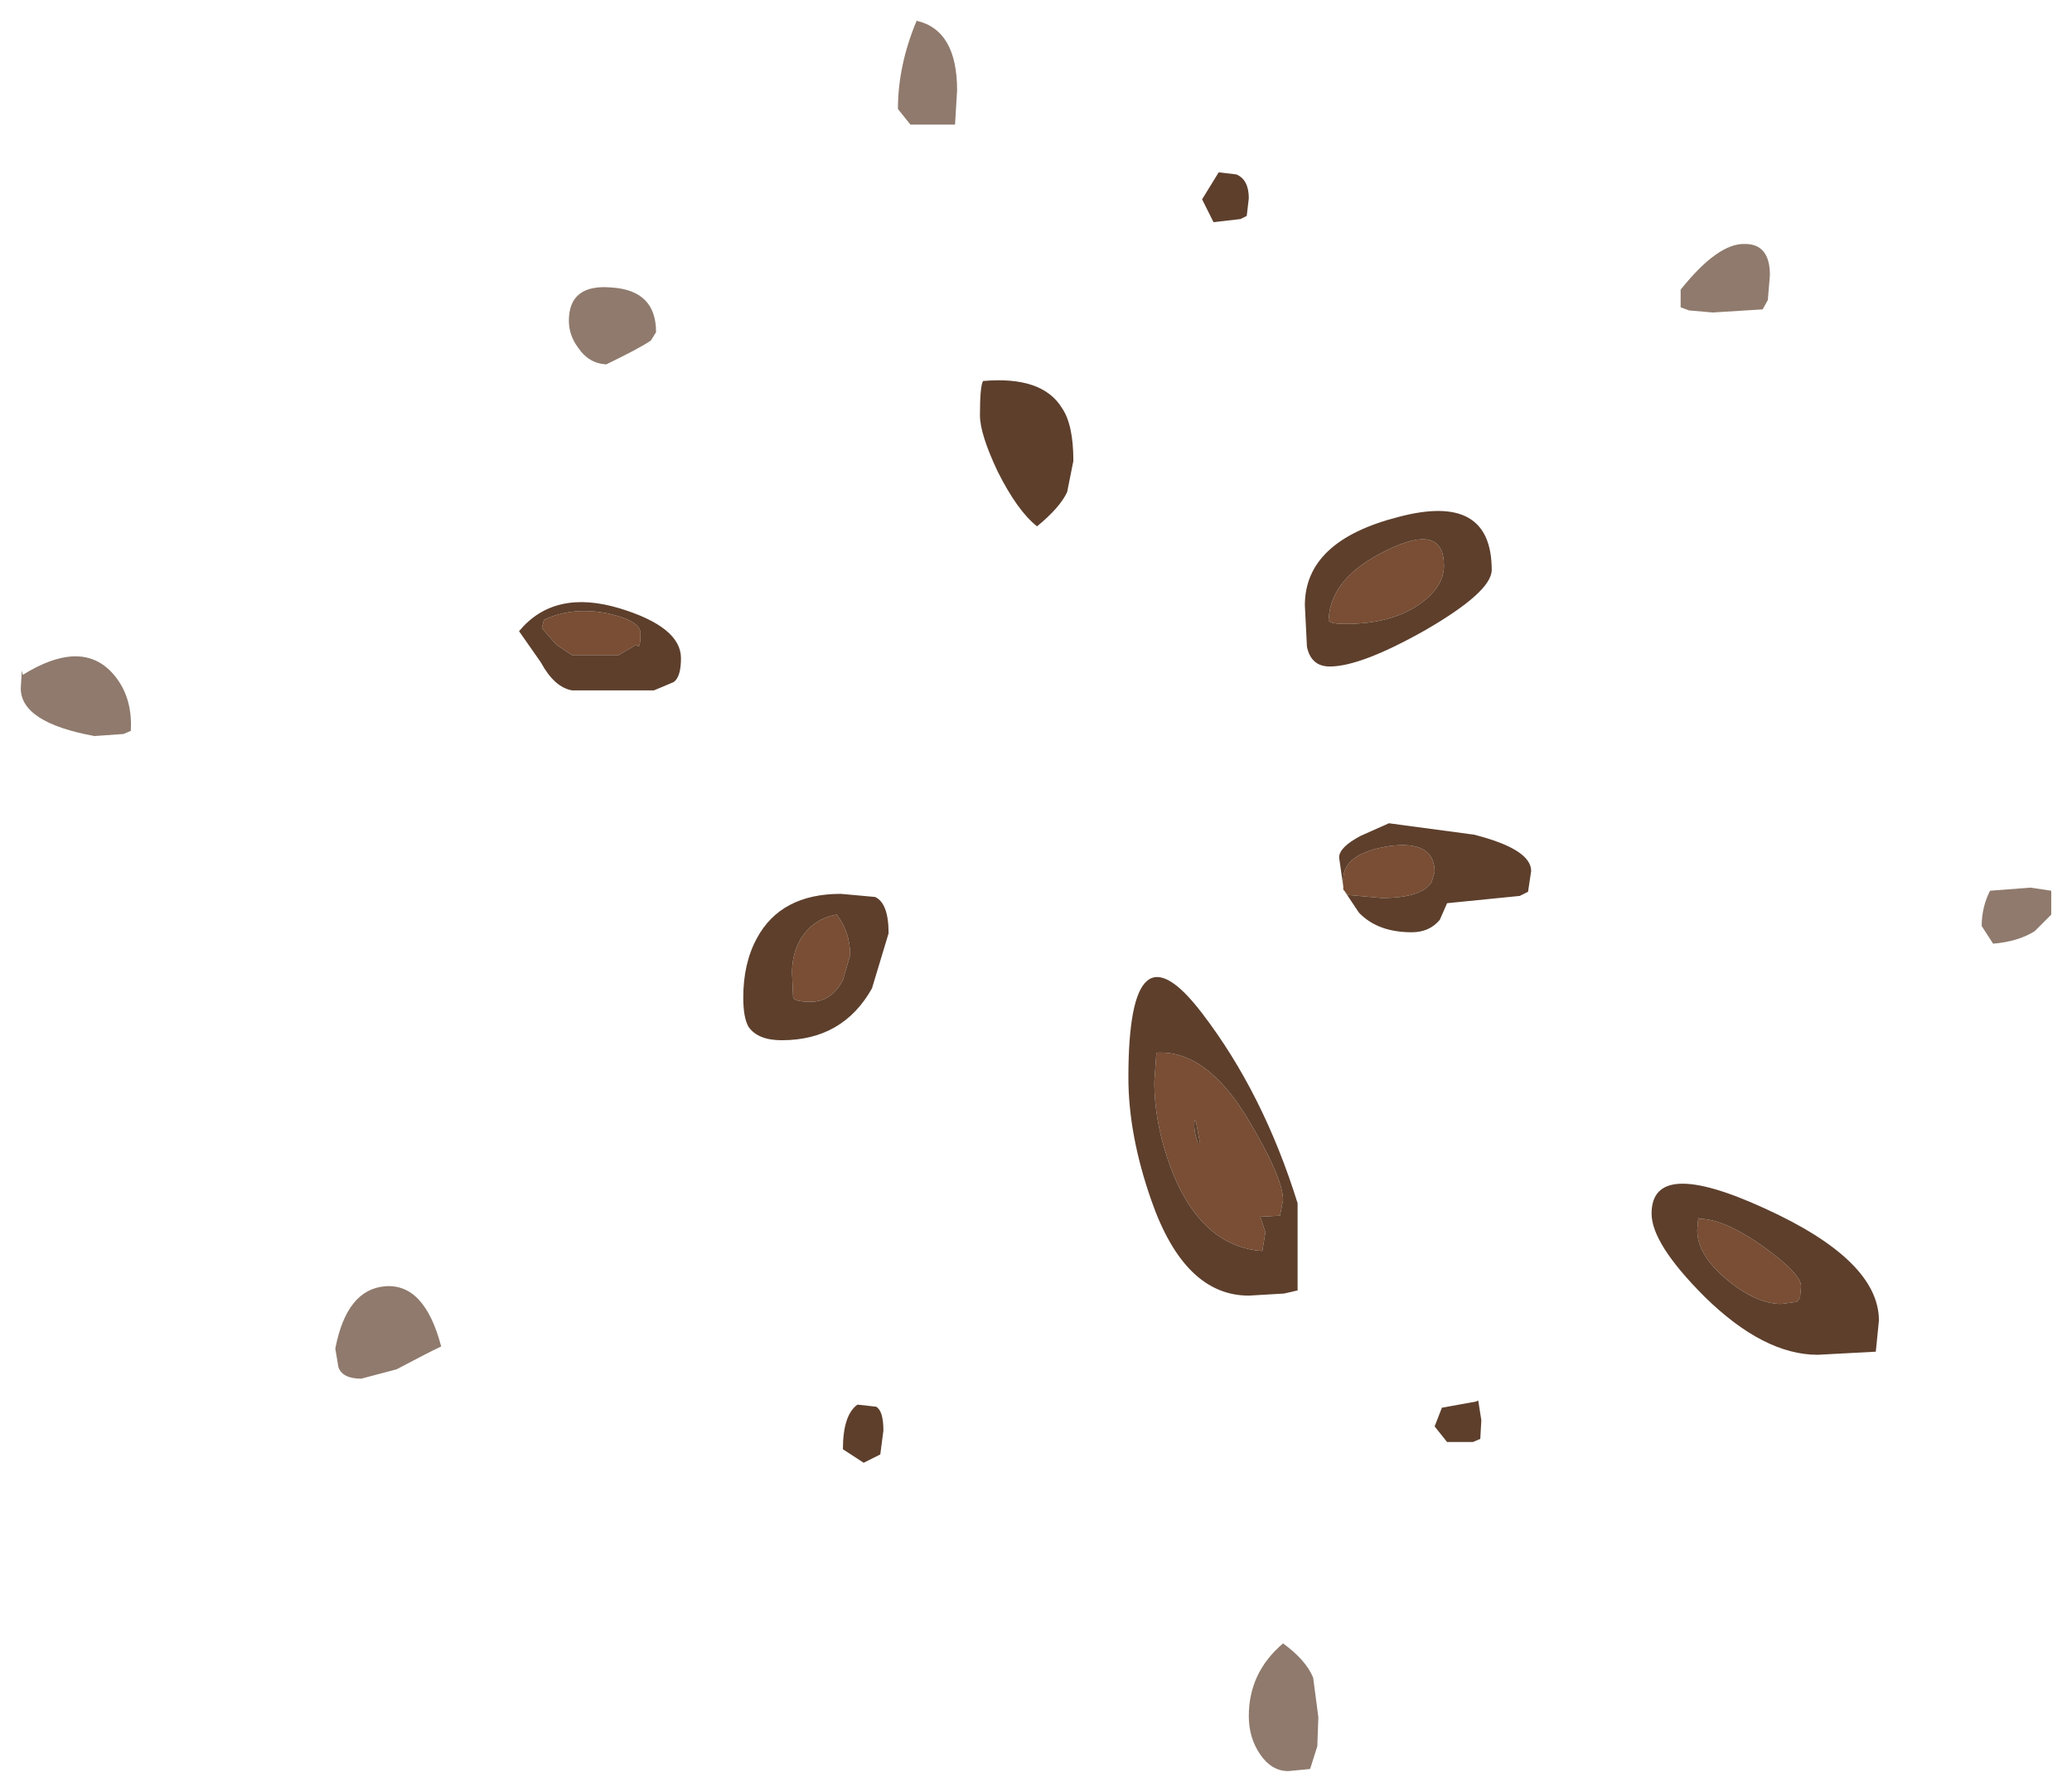 <?xml version="1.0" encoding="UTF-8" standalone="no"?>
<svg xmlns:xlink="http://www.w3.org/1999/xlink" height="86.3px" width="99.8px" xmlns="http://www.w3.org/2000/svg">
  <g transform="matrix(1.0, 0.0, 0.0, 1.0, 35.55, 62.95)">
    <path d="M29.25 -32.9 Q28.35 -32.9 28.45 -33.15 28.55 -35.15 31.25 -36.45 34.0 -37.8 34.0 -35.7 34.0 -34.65 32.75 -33.8 31.4 -32.9 29.25 -32.9 M2.6 -16.1 Q2.6 -17.0 3.0 -17.7 3.6 -18.7 4.75 -18.9 5.4 -18.05 5.4 -16.95 L5.05 -15.75 Q4.5 -14.7 3.5 -14.7 2.65 -14.7 2.65 -14.95 L2.6 -16.1 M20.05 -10.85 L20.15 -12.25 Q22.6 -12.4 24.65 -8.9 26.25 -6.2 26.25 -5.15 L26.1 -4.4 25.15 -4.35 25.4 -3.6 25.25 -2.7 Q22.45 -2.9 21.0 -6.3 20.05 -8.65 20.05 -10.85 M29.2 -20.05 L29.15 -20.1 29.15 -20.25 29.15 -20.6 Q29.15 -21.85 31.35 -22.2 33.55 -22.5 33.55 -20.95 L33.4 -20.45 Q32.9 -19.7 31.0 -19.7 L29.35 -19.85 29.2 -20.05 M22.25 -7.9 L22.05 -8.95 22.0 -9.0 Q21.9 -8.6 22.15 -7.9 L22.25 -7.9 M46.25 -4.3 L46.3 -4.25 Q47.5 -4.25 49.4 -2.9 51.2 -1.6 51.2 -1.0 L51.15 -0.45 51.0 -0.25 50.25 -0.15 Q49.05 -0.15 47.65 -1.3 46.2 -2.5 46.2 -3.7 L46.25 -4.3 M-4.7 -32.45 Q-4.7 -31.6 -4.9 -31.9 L-5.75 -31.4 -8.0 -31.4 -8.75 -31.9 -9.45 -32.7 -9.35 -33.1 Q-7.95 -33.75 -6.25 -33.4 -4.7 -33.05 -4.7 -32.45" fill="#794e34" fill-rule="evenodd" stroke="none"/>
    <path d="M23.15 -54.65 L24.0 -54.55 Q24.6 -54.3 24.6 -53.4 L24.5 -52.55 24.2 -52.4 22.9 -52.25 22.35 -53.35 23.15 -54.65 M29.25 -32.9 Q31.4 -32.9 32.75 -33.8 34.0 -34.65 34.0 -35.7 34.0 -37.8 31.25 -36.45 28.55 -35.15 28.45 -33.15 28.35 -32.9 29.25 -32.9 M0.25 -14.9 Q0.25 -16.55 0.9 -17.75 2.05 -19.9 4.95 -19.9 L6.6 -19.75 Q7.25 -19.45 7.25 -18.0 L6.45 -15.35 Q5.05 -12.85 2.1 -12.85 0.95 -12.85 0.5 -13.5 0.25 -13.95 0.25 -14.9 M15.85 -39.25 Q15.5 -38.5 14.4 -37.6 13.45 -38.35 12.5 -40.25 11.65 -42.05 11.65 -42.95 11.65 -44.35 11.8 -44.6 14.65 -44.85 15.6 -43.3 16.15 -42.5 16.15 -40.75 L15.85 -39.25 M28.5 -30.85 Q27.6 -30.85 27.4 -31.8 L27.3 -33.8 Q27.3 -36.9 31.8 -38.05 36.3 -39.25 36.3 -35.5 36.3 -34.45 33.1 -32.6 30.0 -30.85 28.5 -30.85 M2.6 -16.1 L2.65 -14.95 Q2.65 -14.7 3.5 -14.7 4.5 -14.7 5.05 -15.75 L5.4 -16.95 Q5.4 -18.05 4.75 -18.9 3.6 -18.7 3.0 -17.7 2.6 -17.0 2.6 -16.1 M19.9 -5.15 Q18.8 -8.3 18.8 -11.05 18.8 -18.8 22.35 -14.15 25.3 -10.3 26.95 -5.0 L26.95 -0.8 26.3 -0.65 24.6 -0.55 Q21.5 -0.55 19.9 -5.15 M20.05 -10.85 Q20.05 -8.65 21.0 -6.3 22.45 -2.9 25.25 -2.7 L25.4 -3.6 25.15 -4.35 26.1 -4.4 26.25 -5.15 Q26.25 -6.2 24.65 -8.9 22.6 -12.4 20.15 -12.25 L20.05 -10.85 M29.15 -20.25 L28.95 -21.65 Q28.95 -22.15 30.0 -22.7 L31.35 -23.3 35.45 -22.75 Q38.2 -22.05 38.2 -21.0 L38.05 -20.0 37.65 -19.8 34.15 -19.45 33.8 -18.65 Q33.3 -18.05 32.45 -18.05 30.8 -18.05 29.9 -19.0 L29.2 -20.05 29.35 -19.85 31.0 -19.7 Q32.9 -19.7 33.4 -20.45 L33.55 -20.95 Q33.55 -22.5 31.35 -22.2 29.15 -21.85 29.15 -20.6 L29.15 -20.25 M22.25 -7.9 L22.15 -7.9 Q21.9 -8.6 22.0 -9.0 L22.05 -8.95 22.25 -7.9 M46.25 -4.3 L46.2 -3.7 Q46.2 -2.5 47.65 -1.3 49.05 -0.15 50.25 -0.15 L51.0 -0.25 51.15 -0.45 51.2 -1.0 Q51.2 -1.6 49.4 -2.9 47.5 -4.25 46.3 -4.25 L46.25 -4.3 M33.9 4.85 L35.55 4.55 35.65 4.5 35.8 5.45 35.75 6.35 35.4 6.5 34.15 6.5 33.55 5.75 33.9 4.85 M44.0 -4.5 Q44.0 -7.25 49.45 -4.75 54.95 -2.25 54.95 0.65 L54.8 2.15 52.0 2.3 Q49.4 2.3 46.55 -0.5 44.0 -3.05 44.0 -4.5 M5.05 6.85 Q5.05 5.2 5.75 4.7 L6.65 4.8 Q7.0 5.0 7.0 5.95 L6.85 7.1 6.05 7.5 5.05 6.85 M-4.7 -32.45 Q-4.7 -33.05 -6.25 -33.4 -7.95 -33.75 -9.35 -33.1 L-9.45 -32.7 -8.75 -31.9 -8.0 -31.4 -5.75 -31.4 -4.9 -31.9 Q-4.7 -31.6 -4.7 -32.45 M-3.1 -30.1 L-4.05 -29.7 -8.0 -29.7 Q-8.85 -29.85 -9.5 -31.05 L-10.55 -32.55 Q-8.85 -34.6 -5.7 -33.65 -2.75 -32.75 -2.75 -31.25 -2.75 -30.35 -3.1 -30.1" fill="#5d3f2c" fill-rule="evenodd" stroke="none"/>
    <path d="M7.7 -57.7 Q7.7 -59.8 8.6 -61.95 10.55 -61.5 10.55 -58.6 L10.45 -56.95 8.3 -56.95 7.7 -57.7 M48.5 -51.2 Q49.7 -51.2 49.7 -49.7 L49.6 -48.5 49.35 -48.05 46.95 -47.9 45.8 -48.0 45.4 -48.15 45.4 -49.0 Q47.2 -51.25 48.5 -51.2 M59.9 -18.35 Q59.9 -19.25 60.3 -20.05 L62.25 -20.2 63.25 -20.05 63.25 -18.9 62.45 -18.1 Q61.65 -17.6 60.45 -17.5 L59.9 -18.35 M26.25 16.2 Q27.35 17.0 27.7 17.85 L27.95 19.75 27.9 21.15 27.6 22.1 27.55 22.25 26.5 22.35 Q25.7 22.35 25.15 21.55 24.6 20.75 24.6 19.7 24.6 17.6 26.25 16.2 M-8.15 -47.5 Q-8.15 -49.3 -6.05 -49.1 -3.95 -48.95 -3.95 -46.95 L-4.2 -46.55 Q-4.7 -46.2 -6.35 -45.4 -7.2 -45.45 -7.7 -46.2 -8.15 -46.8 -8.15 -47.5 M-14.3 1.9 Q-14.75 2.1 -16.45 3.0 L-18.15 3.45 Q-19.05 3.45 -19.25 2.9 L-19.4 2.0 Q-18.85 -0.85 -17.0 -1.0 -15.1 -1.15 -14.3 1.9 M-31.0 -27.5 Q-34.55 -28.15 -34.55 -29.8 L-34.5 -30.65 -34.45 -30.45 Q-31.7 -32.15 -30.2 -30.6 -29.15 -29.5 -29.25 -27.75 L-29.6 -27.6 -31.0 -27.5" fill="#5d3f2c" fill-opacity="0.69" fill-rule="evenodd" stroke="none"/>
  </g>
</svg>